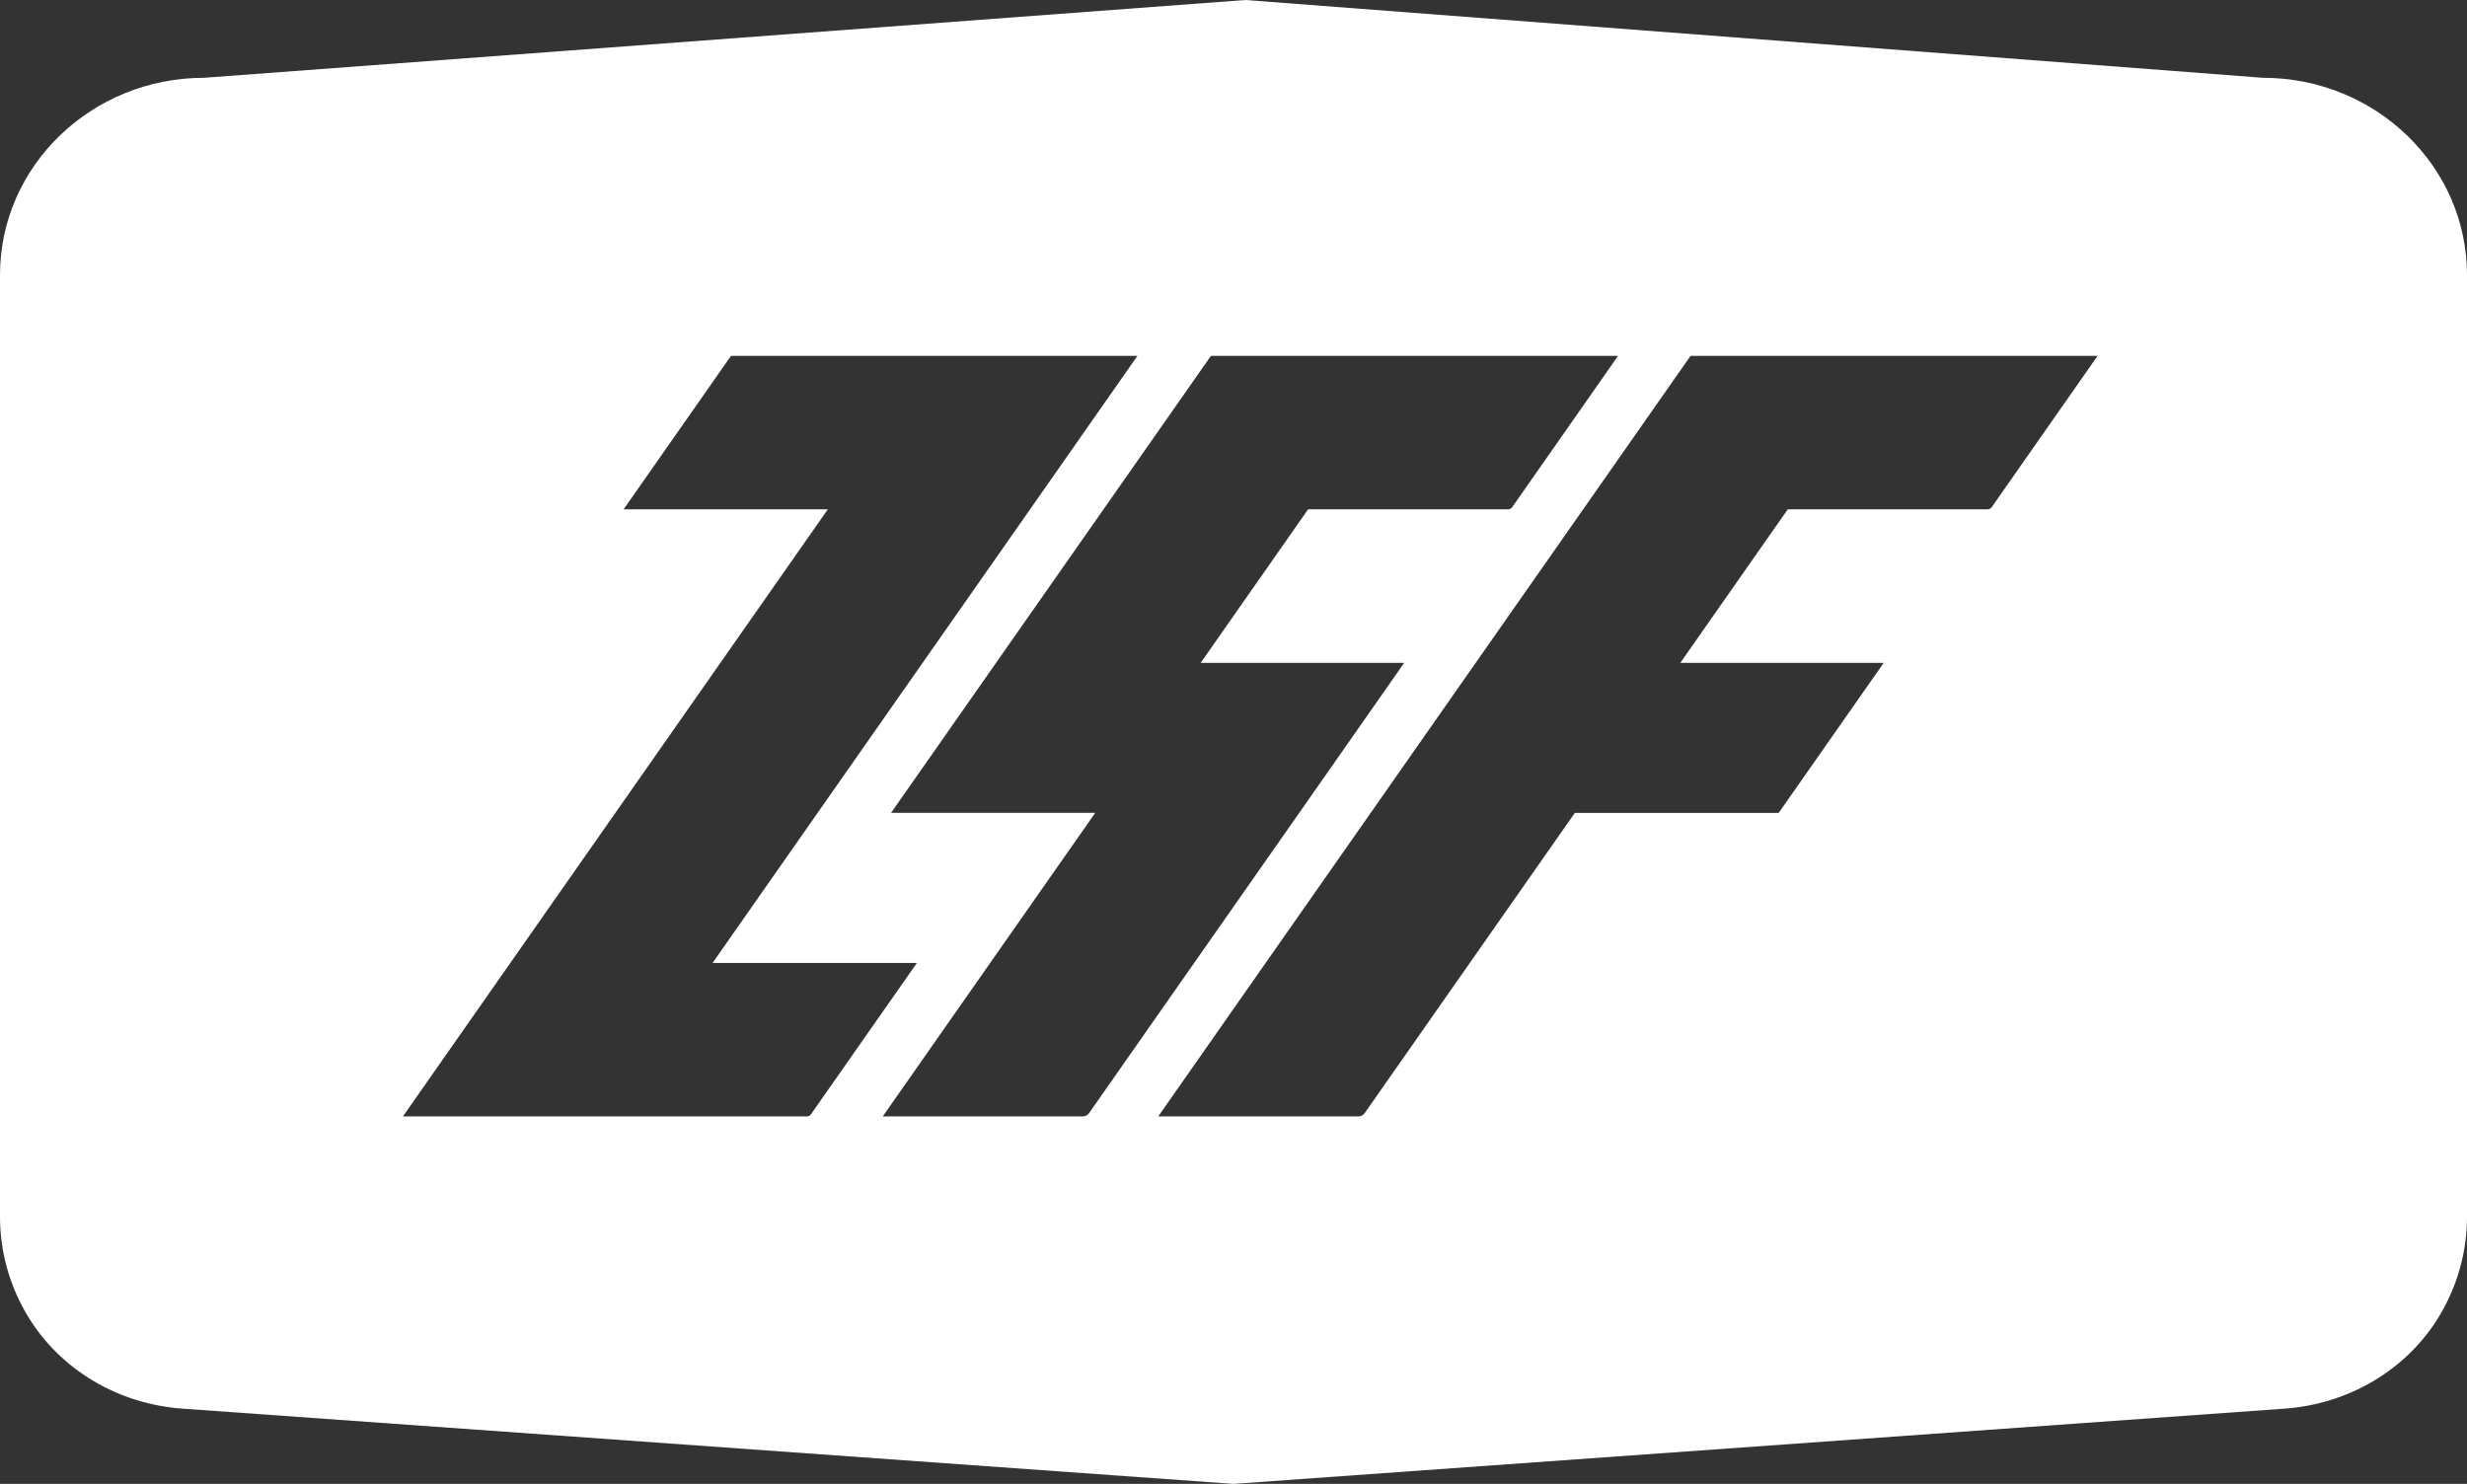 <?xml version="1.0" encoding="UTF-8"?>
<svg id="Layer_1" xmlns="http://www.w3.org/2000/svg" viewBox="0 0 603.79 363.2">
  <rect x="0" y="0" width="603.79" height="363.2" fill="#333333" stroke="none"/>
  <defs>
    <style>
      .cls-1 {
        fill: #fff;
      }
    </style>
  </defs>
  <path class="cls-1" d="M49.97,19.04L304.8,0l249.02,19.04c27.6,0,49.97,21.62,49.97,48.28v230.52c0,8.7-2.41,16.98-6.7,24.15-8,13.38-22.35,21.68-37.89,22.8l-257.3,18.42-257.3-18.42c-15.55-1.11-29.89-9.42-37.89-22.8C2.41,314.82,0,306.54,0,297.84V67.32C0,40.66,22.37,19.04,49.97,19.04ZM178.92,87.09l-26.3,37.58h49.99l-26,37.15-26,37.15-26,37.15-26,37.15h98.87c.39,0,.76-.19.99-.51l25.94-37.06h-50.01l26-37.15,26-37.15,26-37.15,25.99-37.15h-99.47ZM369.1,124.67c.39,0,.76-.19.99-.51l25.93-37.06h-99.64l-26.1,37.29-26.1,37.29-26.1,37.29h49.97s-26,37.15-26,37.15l-26,37.15h48.95c.61,0,1.19-.3,1.54-.8l25.33-36.2,25.91-37.01,25.89-37.01h-49.81l26.29-37.58h48.94ZM486.46,124.67c.39,0,.76-.19.99-.51l25.93-37.06h-99.62l-26.05,37.23-26.06,37.23-26.05,37.23-26.07,37.24-26.05,37.23h48.98c.61,0,1.19-.3,1.54-.8l25.43-36.34,26.01-37.15h49.89l25.7-36.72h-49.78l26.3-37.58h48.93Z"/>
</svg>